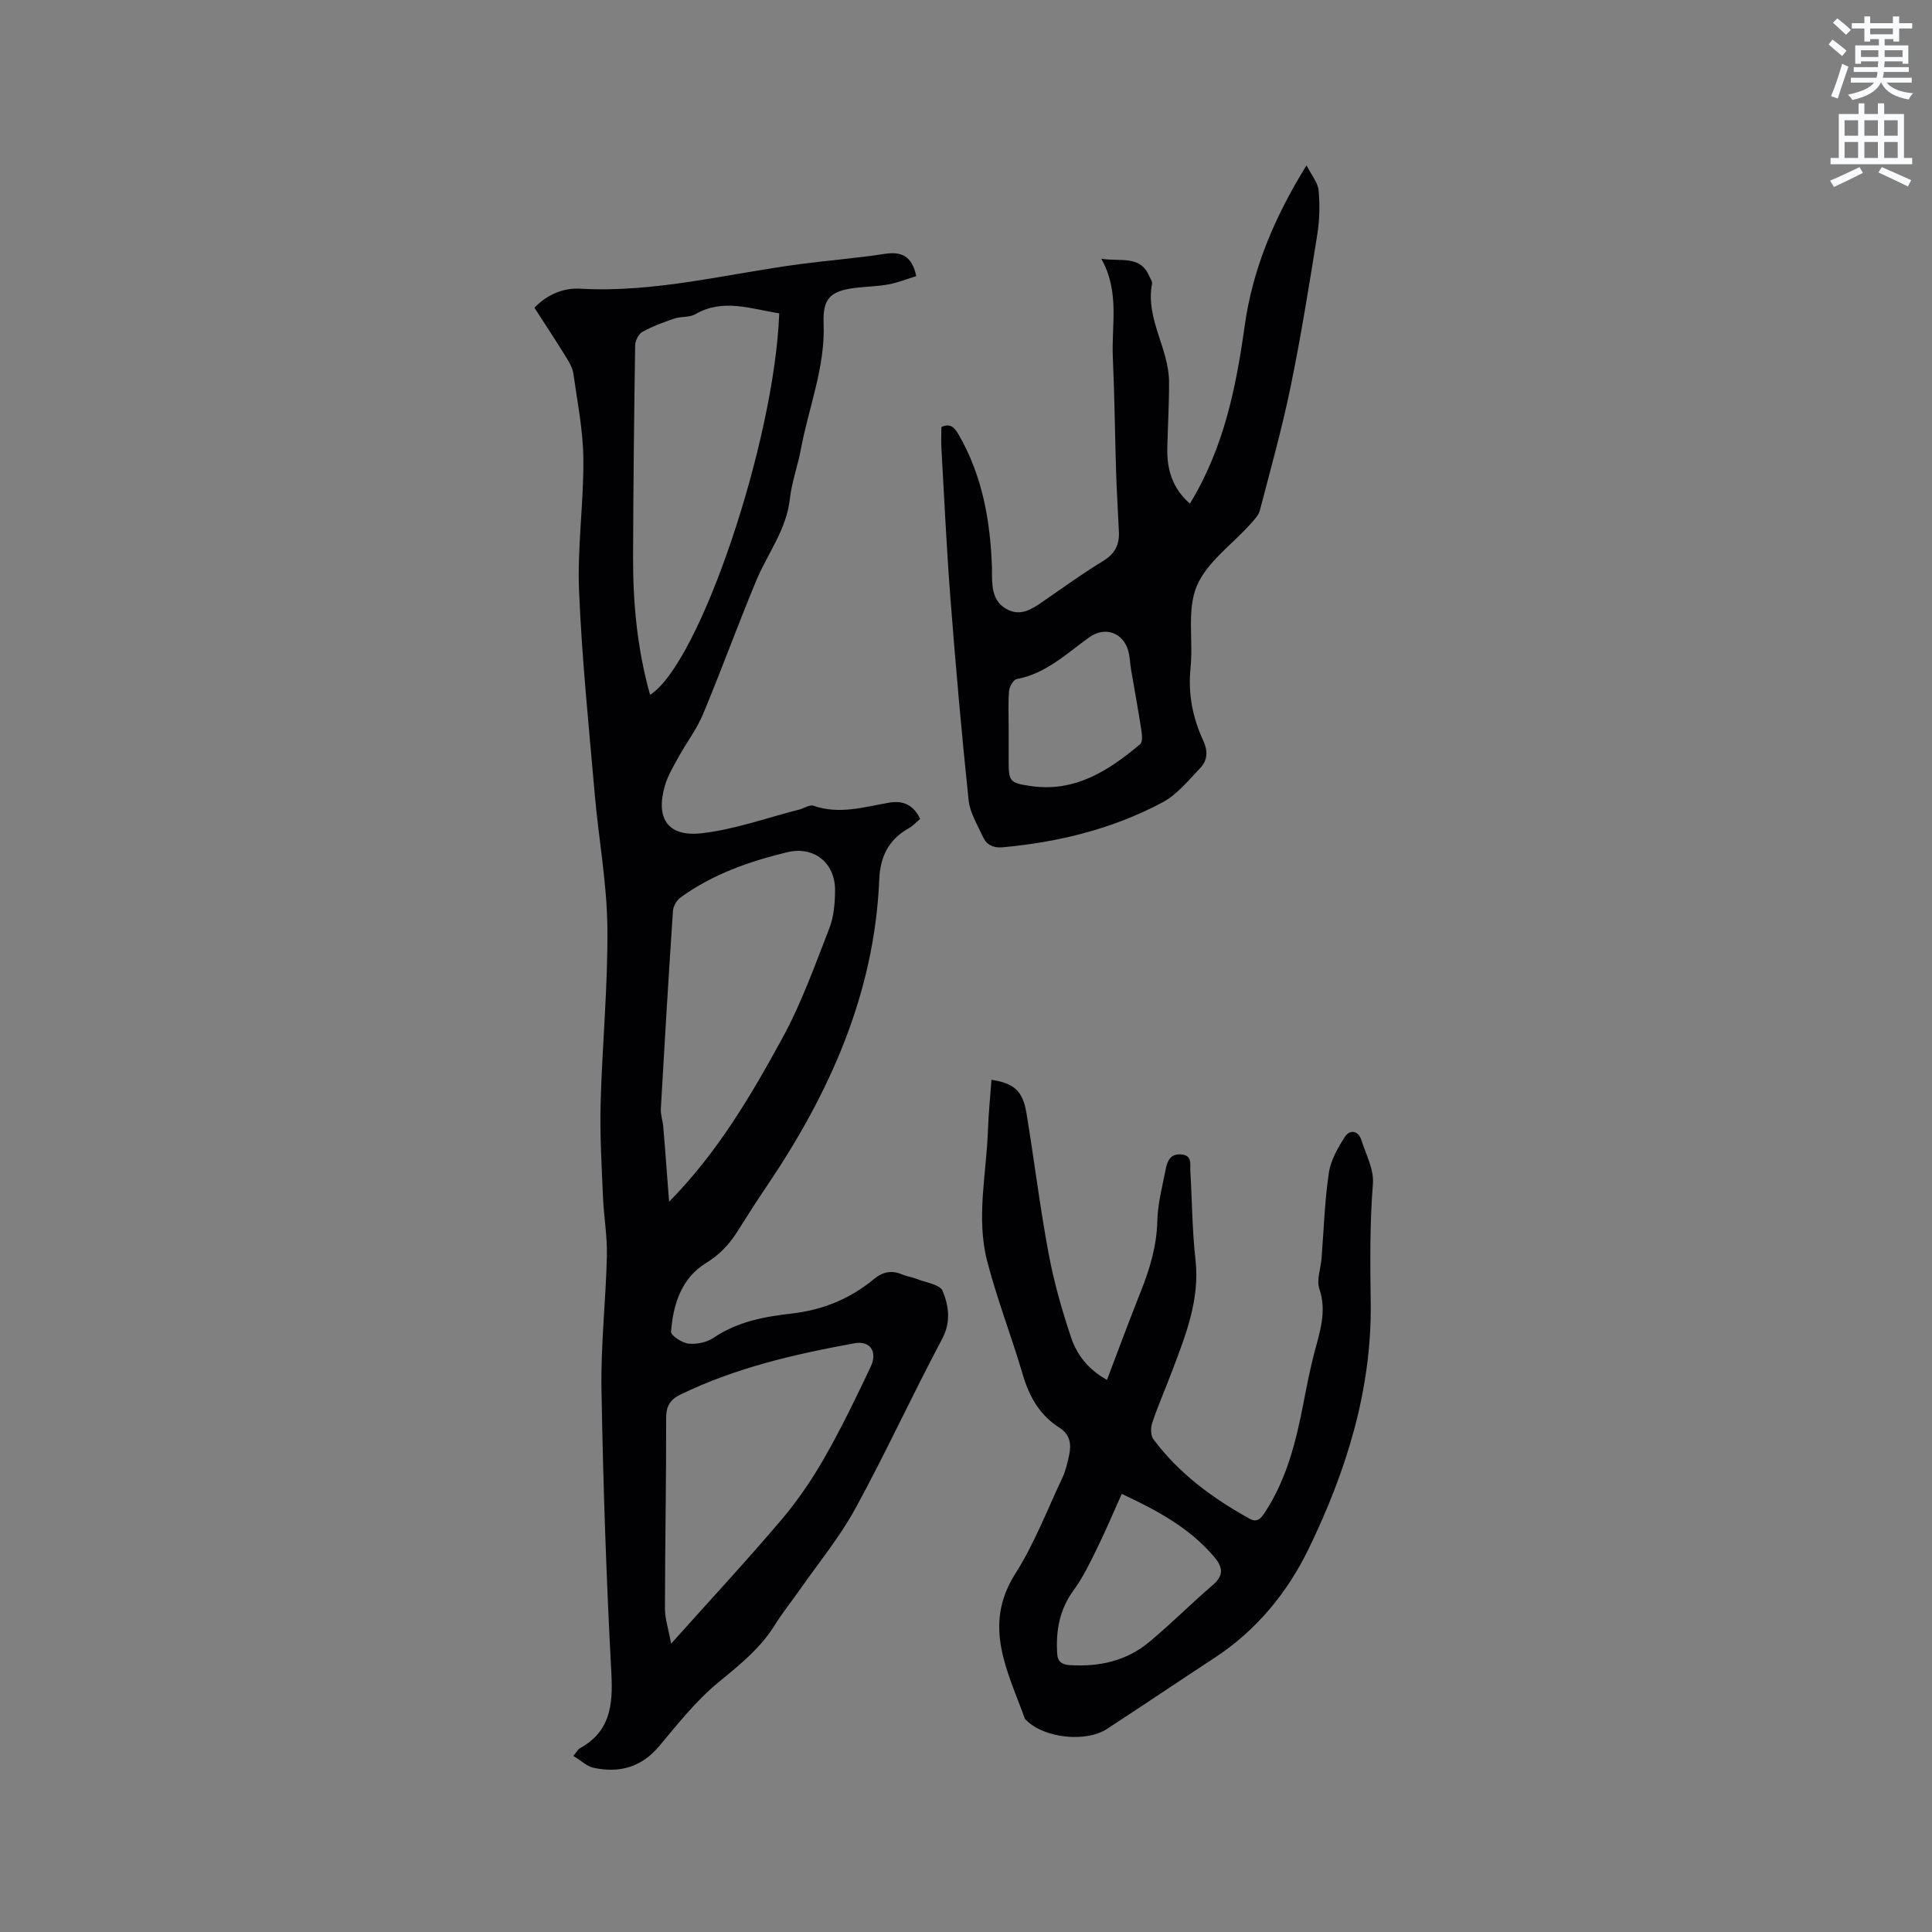 <svg enable-background="new 0 0 400 400" viewBox="0 0 400 400" xmlns="http://www.w3.org/2000/svg"><rect x="0" y="0" width="400" height="400" fill="#808080" stroke="none"/><path d="m378.6 9.2.8-1c.9.7 1.9 1.4 2.9 2.3l-.9 1.1c-1.1-.9-2-1.7-2.8-2.4zm.5 10.7c.9-2.1 1.6-4.3 2.3-6.7.4.2.8.4 1.3.6-.7 2.1-1.5 4.3-2.2 6.6zm.4-15.2.9-.9c1 .8 2 1.6 2.8 2.4l-1 1c-1-.9-1.9-1.8-2.7-2.5zm12.5-1.3h1.2v1.4h2.7v1.1h-2.7v2.7h-1.2v-.5h-1.8v1.3h4.9v3.8h-1.2v-.5h-3.7c0 .4-.1.9-.1 1.2h5.1v1h-5.2c0 .5-.1.9-.2 1.2h6v1h-5.2c1.1 1.3 2.9 2 5.5 2.2-.4.4-.7.8-.9 1.3-2.9-.5-4.8-1.6-5.7-3.5h-.1c-.8 1.7-2.7 2.9-5.9 3.6-.2-.4-.6-.8-.9-1.1 2.8-.6 4.6-1.4 5.4-2.5h-4.8v-1h5.3c.1-.3.2-.7.2-1.2h-4.9v-1h5c0-.4 0-.8.1-1.2h-3.6v.5h-1.2v-3.8h4.9v-1.3h-1.8v.5h-1.2v-2.7h-2.6v-1.1h2.6v-1.4h1.2v1.4h4.7v-1.4zm-6.7 8.4h3.6c0-.4 0-.9 0-1.4h-3.6zm1.9-4.7h4.7v-1.2h-4.7zm6.7 3.3h-3.7v1.4h3.7z" fill="#fafbfc"/><path d="m384.7 21.4h1.3v2.2h2.8v-2.2h1.3v2.2h4.1v9.1h1.7v1.3h-16.9v-1.3h1.7v-9.1h4.1v-2.2zm.3 13.2.7 1.2c-1.8.9-3.8 1.9-6 2.9-.2-.4-.5-.8-.8-1.3 2.4-1 4.4-2 6.1-2.8zm-3.1-6.5h2.8v-3.2h-2.8zm0 4.6h2.8v-3.3h-2.8zm4.1-4.6h2.8v-3.2h-2.8zm0 4.6h2.8v-3.3h-2.8zm3.6 1.9c2.1.9 4.1 1.8 6.1 2.7l-.7 1.3c-2.2-1.1-4.2-2-6.1-2.9zm3.3-9.7h-2.8v3.2h2.8zm-2.8 7.8h2.8v-3.3h-2.8z" fill="#fafbfc"/><g fill="#010104"><path d="m118.7 363.54c.89-1.07 1.04-1.41 1.3-1.55 6.31-3.44 6.93-8.9 6.58-15.51-1.05-19.58-1.71-39.2-2.05-58.8-.16-9.2.9-18.42 1.12-27.64.1-4.08-.64-8.17-.81-12.26-.27-6.43-.66-12.86-.49-19.28.33-12.19 1.53-24.37 1.4-36.54-.1-9.17-1.81-18.31-2.61-27.49-1.22-14.04-2.67-28.07-3.25-42.14-.38-9.06.97-18.19.89-27.28-.05-5.89-1.24-11.78-2.06-17.65-.17-1.2-.85-2.38-1.51-3.44-2.11-3.42-4.33-6.78-6.56-10.25 2.64-2.74 6-4.14 9.46-3.94 15.55.89 30.5-3.12 45.69-5.11 5.78-.76 11.6-1.21 17.35-2.1 3.55-.55 5.69.5 6.55 4.61-1.83.56-3.75 1.34-5.75 1.71-2.28.43-4.64.44-6.95.73-5.12.64-6.68 2.24-6.48 7.3.37 9.09-3.11 17.45-4.72 26.16-.64 3.43-1.89 6.78-2.27 10.23-.69 6.35-4.59 11.25-6.93 16.85-3.83 9.18-7.22 18.54-11.05 27.72-1.29 3.1-3.41 5.85-5.04 8.81-1.07 1.94-2.24 3.89-2.85 5.99-1.97 6.75.58 10.63 7.58 9.85 6.84-.77 13.5-3.2 20.24-4.91 1.01-.26 2.17-1.07 2.96-.79 5.35 1.88 10.48.24 15.67-.64 2.83-.48 4.98.41 6.4 3.36-.77.64-1.48 1.45-2.36 1.94-4.17 2.34-5.92 5.88-6.11 10.61-.99 23.67-10.31 44.3-23.34 63.57-2.08 3.07-4.07 6.2-6.05 9.34-1.7 2.69-3.67 4.77-6.55 6.55-4.98 3.06-6.77 8.53-7.16 14.19-.05.78 2.28 2.3 3.62 2.44 1.68.18 3.77-.25 5.17-1.2 4.94-3.35 10.5-4.38 16.21-5.03 6.37-.72 12.08-3.05 17.01-7.14 1.83-1.51 3.65-1.87 5.82-.95.97.41 2.05.54 3.03.93 1.88.75 4.8 1.14 5.36 2.48 1.27 3.09 1.78 6.41-.12 9.98-6.17 11.59-11.64 23.55-17.94 35.06-3.28 6.01-7.72 11.38-11.66 17.03-1.64 2.35-3.46 4.58-4.96 7.01-3.01 4.87-7.29 8.31-11.67 11.9-4.61 3.78-8.43 8.59-12.28 13.21-3.71 4.45-8.29 5.69-13.65 4.54-1.37-.3-2.59-1.5-4.18-2.46zm42.63-298.67c-5.95-.93-11.63-3.14-17.39.19-1.21.7-2.94.42-4.32.89-2.28.77-4.56 1.62-6.65 2.78-.79.44-1.45 1.83-1.47 2.8-.22 14.6-.38 29.2-.43 43.8-.03 9.62.88 19.13 3.52 28.52 10.22-6.39 25.77-52.42 26.74-78.98zm-22.8 183.94c10.14-10.32 16.98-22.04 23.47-33.91 3.93-7.2 6.72-15.04 9.71-22.72.93-2.4 1.16-5.19 1.18-7.8.06-5.7-4.34-9.29-9.94-7.93-7.84 1.9-15.44 4.56-22.06 9.37-.79.58-1.5 1.8-1.56 2.77-.92 13.63-1.73 27.28-2.51 40.92-.07 1.23.38 2.48.5 3.73.28 3.1.49 6.2.73 9.3.16 2.08.32 4.17.48 6.27zm.42 91.49c8.11-9.06 15.6-17.13 22.72-25.51 3.39-3.98 6.39-8.38 8.99-12.92 3.51-6.14 6.6-12.53 9.62-18.93 1.46-3.1-.16-5.41-3.31-4.84-12.4 2.25-24.64 5.07-36.08 10.62-2.14 1.04-2.98 2.4-2.97 4.91.03 13.12-.24 26.24-.25 39.36-.01 2.12.72 4.24 1.28 7.31z"/><path d="m205.27 223.56c4.66.71 6.48 2.31 7.23 6.79 1.61 9.71 2.79 19.5 4.6 29.17 1.1 5.9 2.76 11.73 4.67 17.42 1.2 3.59 3.59 6.64 7.42 8.75 2.36-6.2 4.58-12.24 6.96-18.2 1.89-4.74 3.34-9.49 3.46-14.71.08-3.56 1.04-7.11 1.72-10.64.33-1.71.96-3.33 3.26-3.13 2.31.21 1.77 2.02 1.85 3.37.37 6.14.38 12.31 1.07 18.41.94 8.29-2.03 15.63-4.83 23.05-1.34 3.57-2.88 7.06-4.1 10.67-.35 1.04-.38 2.67.21 3.46 5.28 7.09 12.25 12.22 19.92 16.46 1.67.92 2.43-.16 3.25-1.42 4.43-6.81 6.35-14.49 7.87-22.32.66-3.43 1.33-6.86 2.19-10.24 1.15-4.48 2.77-8.78 1.14-13.62-.62-1.83.28-4.17.45-6.27.47-5.9.64-11.85 1.51-17.7.39-2.64 1.88-5.26 3.38-7.56.94-1.44 2.71-1.28 3.35.72.96 2.99 2.63 6.12 2.4 9.06-.66 8.22-.57 16.38-.46 24.62.25 18.01-5.06 34.93-12.86 50.99-4.44 9.12-10.82 16.87-19.46 22.54-7.44 4.88-14.82 9.85-22.27 14.72-4.36 2.85-12.9 1.93-16.63-1.71-.15-.15-.34-.29-.41-.47-3.5-9.76-8.79-19.17-1.98-29.9 3.94-6.21 6.63-13.23 9.78-19.93.67-1.42 1.03-3.01 1.37-4.55.5-2.29.31-4.34-1.99-5.8-4.02-2.56-6.22-6.35-7.56-10.91-2.32-7.91-5.34-15.62-7.4-23.59-2.32-8.99-.13-18.14.17-27.22.12-3.36.46-6.72.72-10.31zm26.98 85.73c-1.79 3.97-3.38 7.75-5.18 11.42-1.44 2.92-2.87 5.91-4.78 8.52-2.94 4.01-3.71 8.4-3.41 13.16.11 1.7 1.01 2.26 2.68 2.36 6.05.37 11.67-.87 16.36-4.78 4.55-3.79 8.74-8 13.23-11.86 2.37-2.04 1.94-3.78.18-5.84-5.06-5.94-11.7-9.53-19.08-12.98z"/><path d="m246.36 104.27c7.01-11.49 9.55-23.99 11.33-36.75 1.63-11.72 6.08-22.4 12.81-33.29 1.04 2.06 2.35 3.56 2.5 5.17.28 3.02.21 6.16-.27 9.16-1.69 10.54-3.38 21.09-5.53 31.55-1.77 8.59-4.14 17.06-6.36 25.56-.27 1.04-1.19 1.97-1.95 2.82-3.81 4.27-9.06 7.92-11.13 12.89-2.05 4.94-.69 11.23-1.27 16.89-.54 5.35.42 10.32 2.64 15.09.96 2.07.9 4.03-.57 5.58-2.46 2.57-4.83 5.56-7.87 7.18-10.29 5.48-21.47 8.24-33.08 9.3-2.01.18-3.34-.5-4.1-2.16-1.13-2.48-2.7-4.98-2.97-7.59-1.46-13.89-2.68-27.81-3.76-41.74-.8-10.35-1.28-20.73-1.87-31.1-.08-1.47-.01-2.94-.01-4.42 2.01-.93 2.83.28 3.69 1.78 4.82 8.42 6.43 17.62 6.78 27.15.02.64 0 1.27.01 1.91.04 2.73.33 5.39 3.05 6.87 2.78 1.51 5.06.11 7.31-1.45 4.18-2.89 8.31-5.88 12.65-8.52 2.41-1.47 3.38-3.34 3.27-5.97-.18-4.12-.45-8.24-.58-12.37-.25-7.94-.32-15.88-.68-23.81-.31-6.69 1.48-13.57-2.39-20.43 4.08.66 8.08-.83 9.97 3.68.2.49.62 1.03.54 1.47-1.41 7.25 3.5 13.4 3.52 20.37.02 4.54-.26 9.09-.36 13.64-.12 4.47 1.08 8.42 4.68 11.54zm-37.53 46.75v6.35c0 4.4.12 4.73 4.64 5.38 9.1 1.31 16.09-3.2 22.6-8.69.56-.47.36-2.08.2-3.11-.64-4.15-1.41-8.28-2.11-12.42-.21-1.25-.22-2.54-.56-3.75-1.07-3.87-4.88-5.15-8.12-2.81-4.69 3.38-8.95 7.49-14.98 8.63-.69.13-1.52 1.58-1.59 2.48-.21 2.63-.07 5.29-.08 7.94z"/></g></svg>